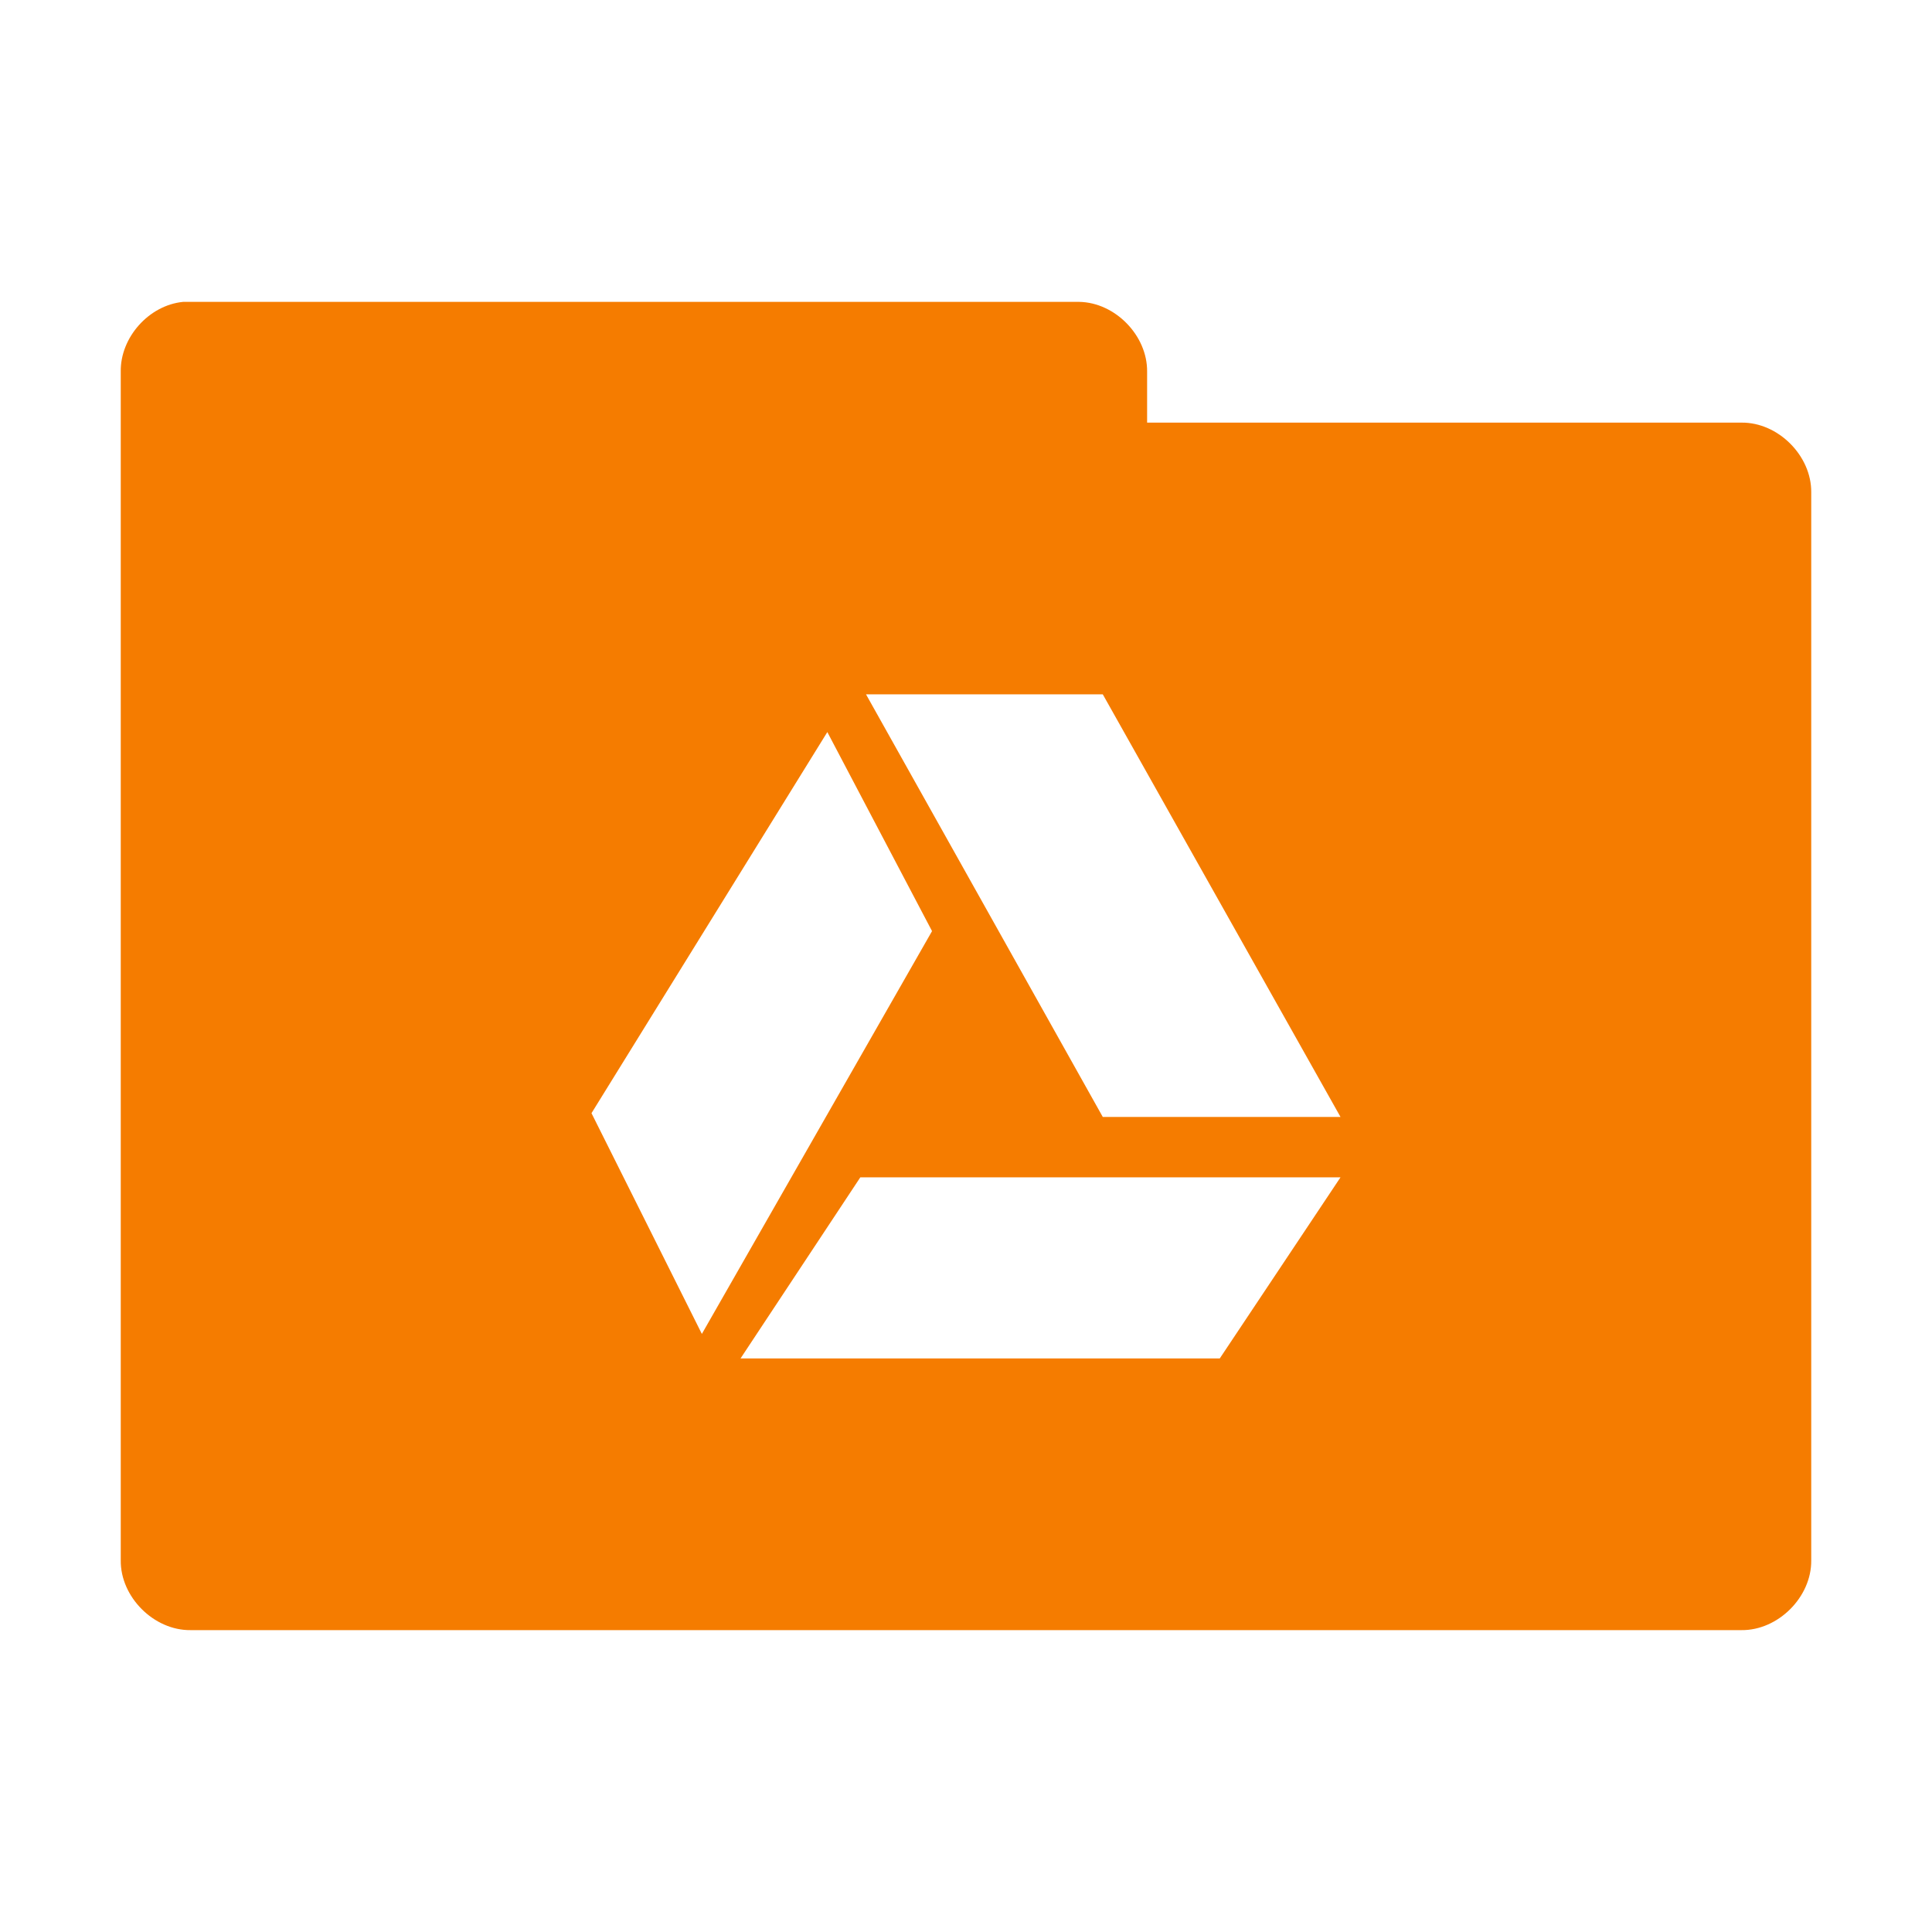 <?xml version="1.0" encoding="UTF-8" standalone="no"?>
<!-- Created with Inkscape (http://www.inkscape.org/) -->

<svg
   xmlns:dc="http://purl.org/dc/elements/1.1/"
   xmlns:cc="http://creativecommons.org/ns#"
   xmlns:rdf="http://www.w3.org/1999/02/22-rdf-syntax-ns#"
   xmlns:svg="http://www.w3.org/2000/svg"
   xmlns="http://www.w3.org/2000/svg"
   xmlns:sodipodi="http://sodipodi.sourceforge.net/DTD/sodipodi-0.dtd"
   xmlns:inkscape="http://www.inkscape.org/namespaces/inkscape"
   width="128"
   height="128"
   id="svg2"
   version="1.1"
   inkscape:version="0.48.5 r10040"
   sodipodi:docname="folder-google-drive.svg"
   inkscape:export-filename="/media/Data/Main/Visuals/Icons/Numix/Desktop/repos/numix-wiki/Gjorgi/Numix-folders/48/New/folder-144.png"
   inkscape:export-xdpi="270"
   inkscape:export-ydpi="270">
  <defs
     id="defs4" />
  <sodipodi:namedview
     id="base"
     pagecolor="#ffffff"
     bordercolor="#666666"
     borderopacity="1.0"
     inkscape:pageopacity="0.0"
     inkscape:pageshadow="2"
     inkscape:zoom="3.7303676"
     inkscape:cx="51.767698"
     inkscape:cy="66.189279"
     inkscape:document-units="px"
     inkscape:current-layer="layer1"
     showgrid="true"
     inkscape:window-width="1280"
     inkscape:window-height="998"
     inkscape:window-x="0"
     inkscape:window-y="0"
     inkscape:window-maximized="1"
     showguides="true"
     inkscape:guide-bbox="true">
    <inkscape:grid
       type="xygrid"
       id="grid2985"
       empspacing="5"
       visible="true"
       enabled="true"
       snapvisiblegridlinesonly="true" />
  </sodipodi:namedview>
  <g
     inkscape:label="Layer 1"
     inkscape:groupmode="layer"
     id="layer1"
     transform="translate(0,-924.362)">
    <path
       style="font-size:medium;font-style:normal;font-variant:normal;font-weight:normal;font-stretch:normal;text-indent:0;text-align:start;text-decoration:none;line-height:normal;letter-spacing:normal;word-spacing:normal;text-transform:none;direction:ltr;block-progression:tb;writing-mode:lr-tb;text-anchor:start;baseline-shift:baseline;color:#000000;fill:#f57c00;fill-opacity:1;fill-rule:nonzero;stroke:none;stroke-width:2.286;marker:none;visibility:visible;display:inline;overflow:visible;enable-background:accumulate;font-family:Sans;-inkscape-font-specification:Sans"
       d="m 12.125,944.363 c -2.259,0.222 -4.162,2.356 -4.125,4.625 l 0,78.749 c -0.028,2.429 2.196,4.653 4.625,4.625 l 102.749,0 c 2.429,0.028 4.653,-2.196 4.625,-4.625 l 0,-70.75 c 0.028,-2.429 -2.196,-4.653 -4.625,-4.625 l -39.375,0 0,-3.375 c 0.028,-2.388 -2.113,-4.587 -4.5,-4.625 l -58.875,0 c -0.166,0 -0.333,-2e-4 -0.5,0 z m 45.25,26 15.687,0 15.75,28 -15.75,0 -15.687,-28 z m -2.562,2.5 6.937,13.188 -15.25,26.687 -7.312,-14.625 15.625,-25.25 z m 2.187,29.5 31.812,0 -8,12 -31.75,0 7.937,-12 z"
       id="path3912"
       inkscape:connector-curvature="0" />
  </g>
</svg>

